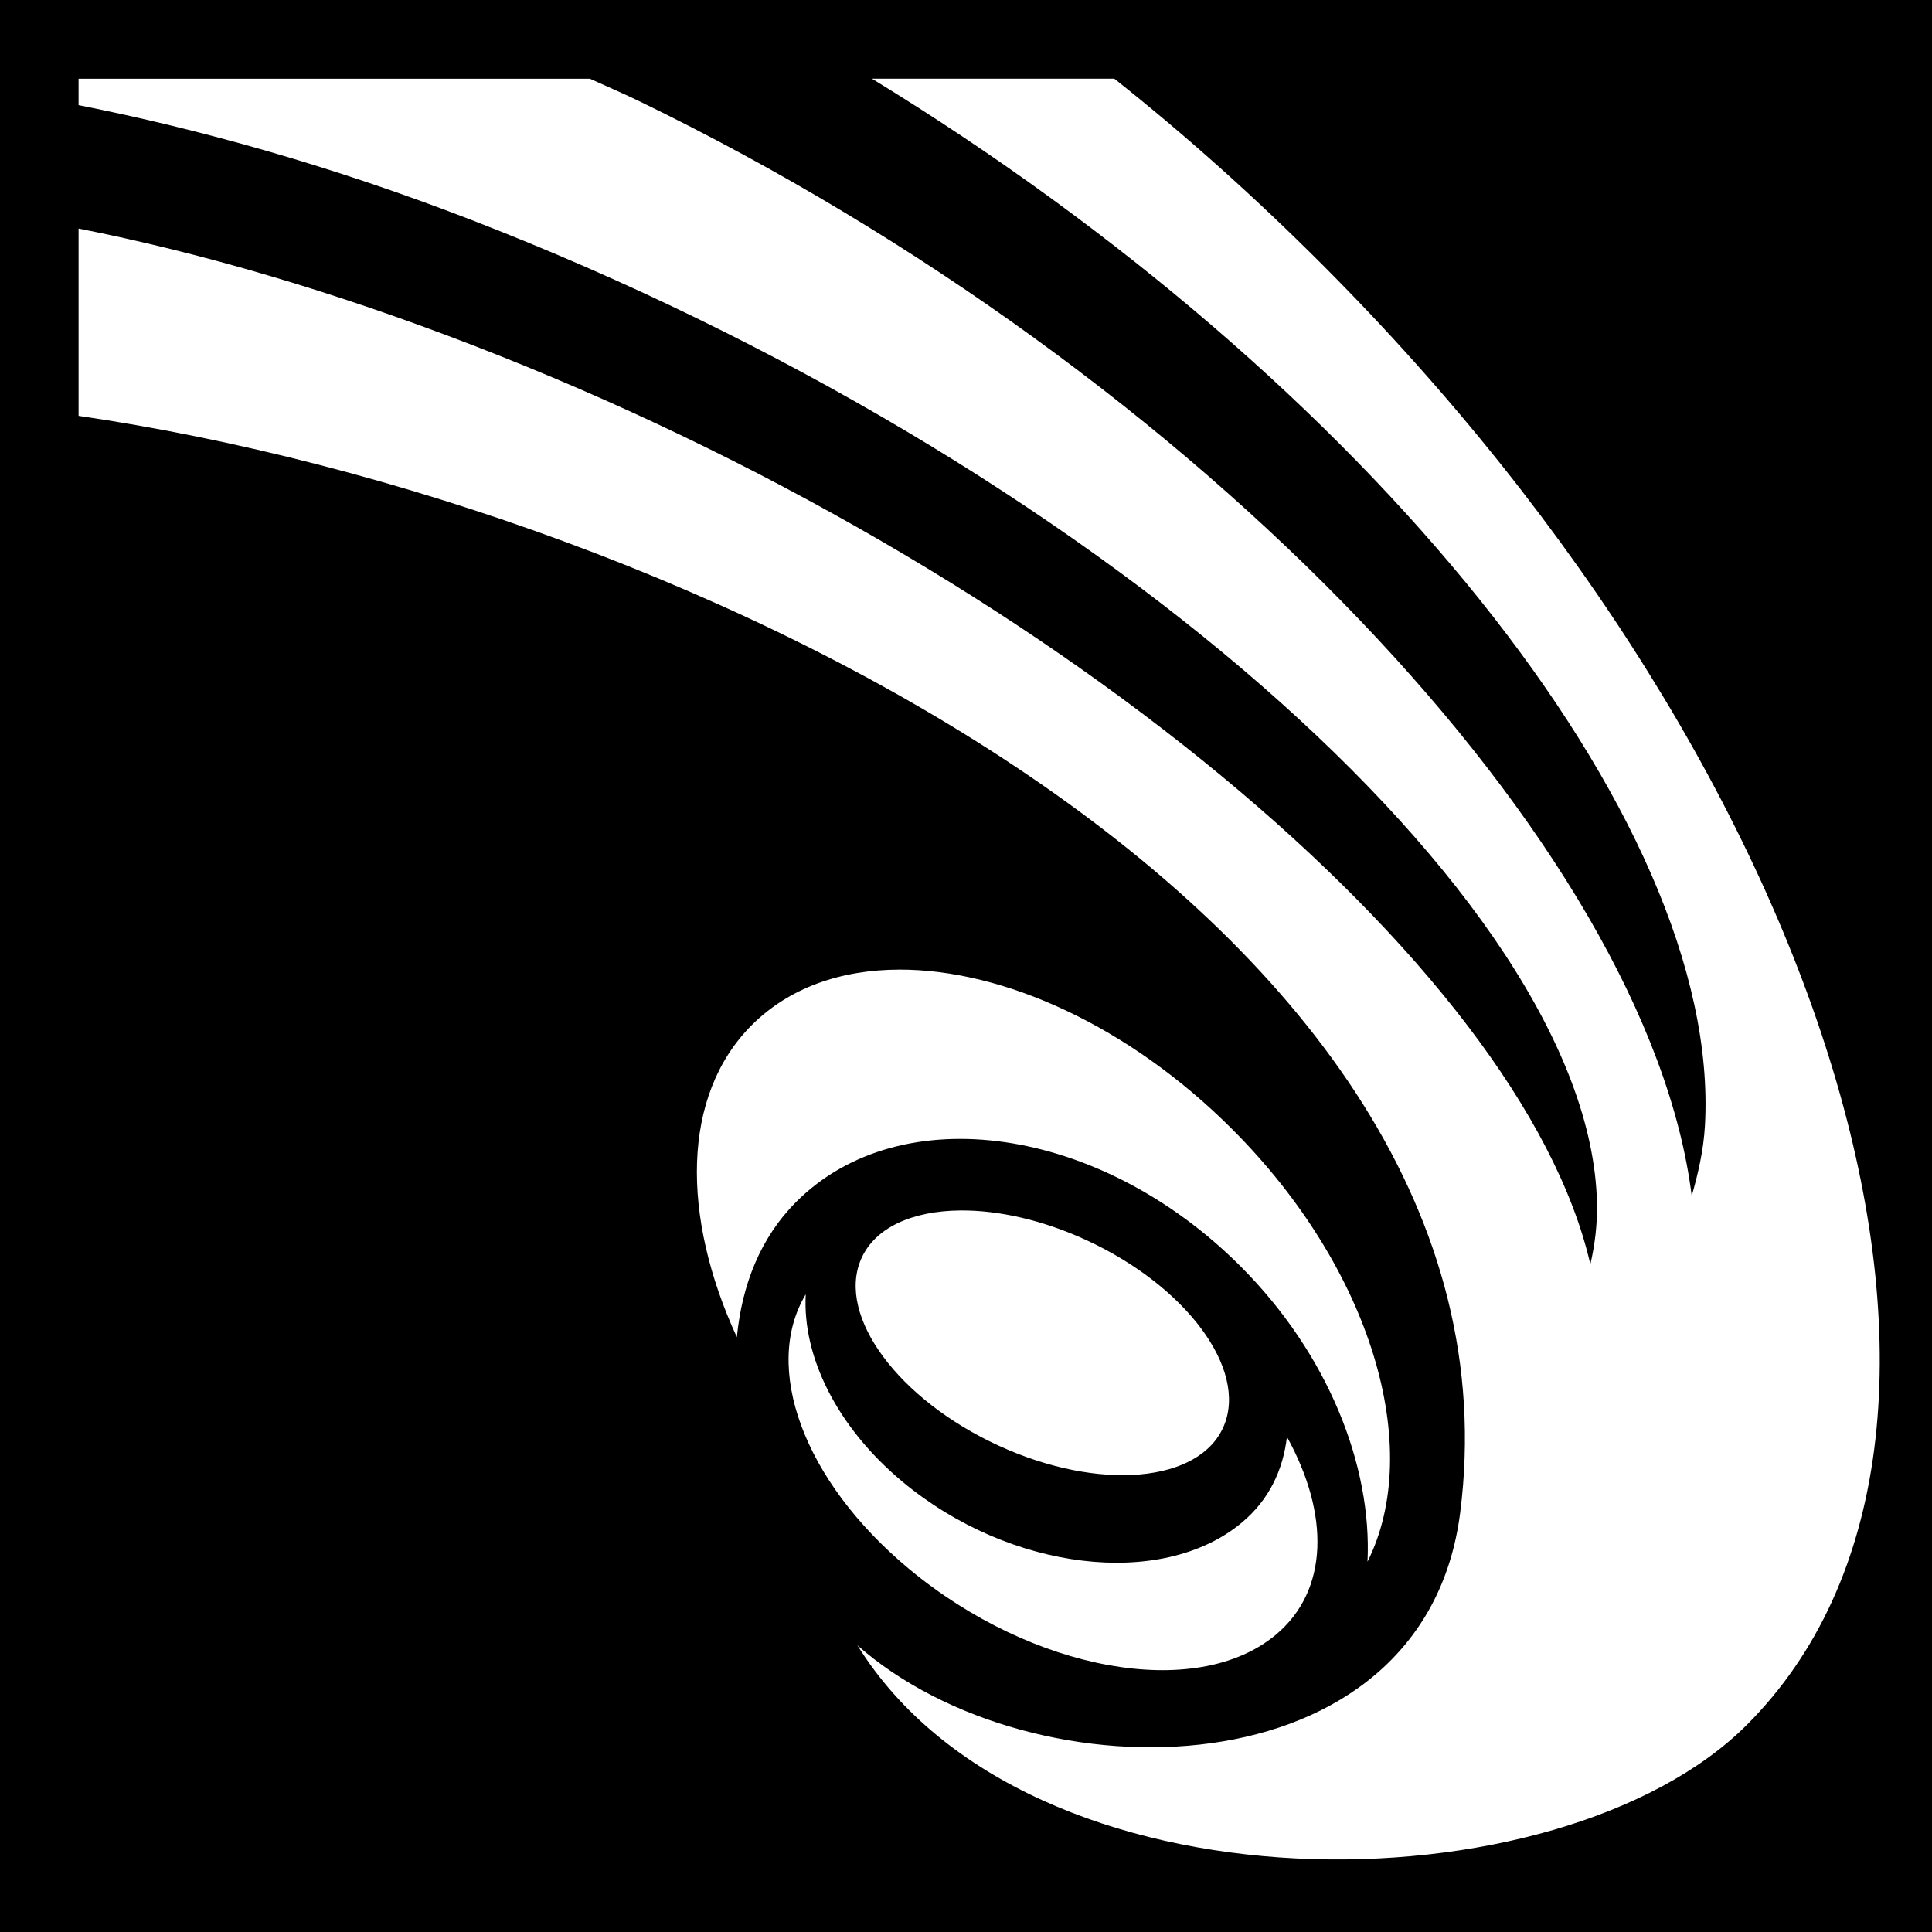 <svg xmlns="http://www.w3.org/2000/svg" viewBox="0 0 512 512" width="512" height="512"><path d="M0 0h512v512H0z"/><path fill="#fff" d="M231.07 20.854c130.555 79.7 225.307 195.886 220.758 277.41-.372 6.683-1.85 12.83-3.504 18.687-11.48-92.337-130.195-218.092-279.16-290.255-4.345-2.104-8.547-3.872-12.85-5.84H20.822v7.004c32.332 6.406 67.257 16.19 103.955 30.37C287.93 121.255 421.312 237.91 423.213 318.7c.13 5.782-.565 11.256-1.752 16.353-18.234-79.442-144.166-184.84-296.097-243.533C88.457 77.262 53.27 66.962 20.823 60.566v49.64c164.214 24.05 386.08 133.882 366.142 290.648-9.53 74.94-113.13 76.27-159.742 35.17 45.327 72.98 186.19 70.605 235.703 21.09 75.81-75.81 25.19-249.297-112.717-387.202-17.778-17.776-36.23-34.278-54.9-49.058h-64.24zm7.3 236.1c-15.488.026-29.213 4.776-39.155 14.718v.002c-18.66 18.66-18.67 50.702-3.938 82.69 1.353-13.847 6.2-26.328 15.75-35.878 27.665-27.664 80.464-20.165 117.692 17.063 23.264 23.266 34.894 52.858 33.686 78.313 15.033-30.094 1.188-77.565-35.875-114.63-27.348-27.35-60.554-42.322-88.16-42.278zm16.185 63.83c-12.806.1-22.824 4.544-26.412 13.015-6.38 15.06 9.98 37.144 36.537 49.327 26.56 12.184 53.26 9.852 59.638-5.207 6.38-15.06-9.98-37.147-36.537-49.33-11.62-5.33-23.265-7.882-33.225-7.805zm-41.022 22.226c-11.47 19.105-.906 49.236 27.373 72.763 32.573 27.1 76.033 35.056 97.143 17.498 14.236-11.843 14.244-32.184 3.003-52.49-1.032 8.79-4.73 16.712-12.016 22.775-21.11 17.56-61.394 12.8-89.8-10.832-17.75-14.772-26.625-33.555-25.704-49.713z"/></svg>